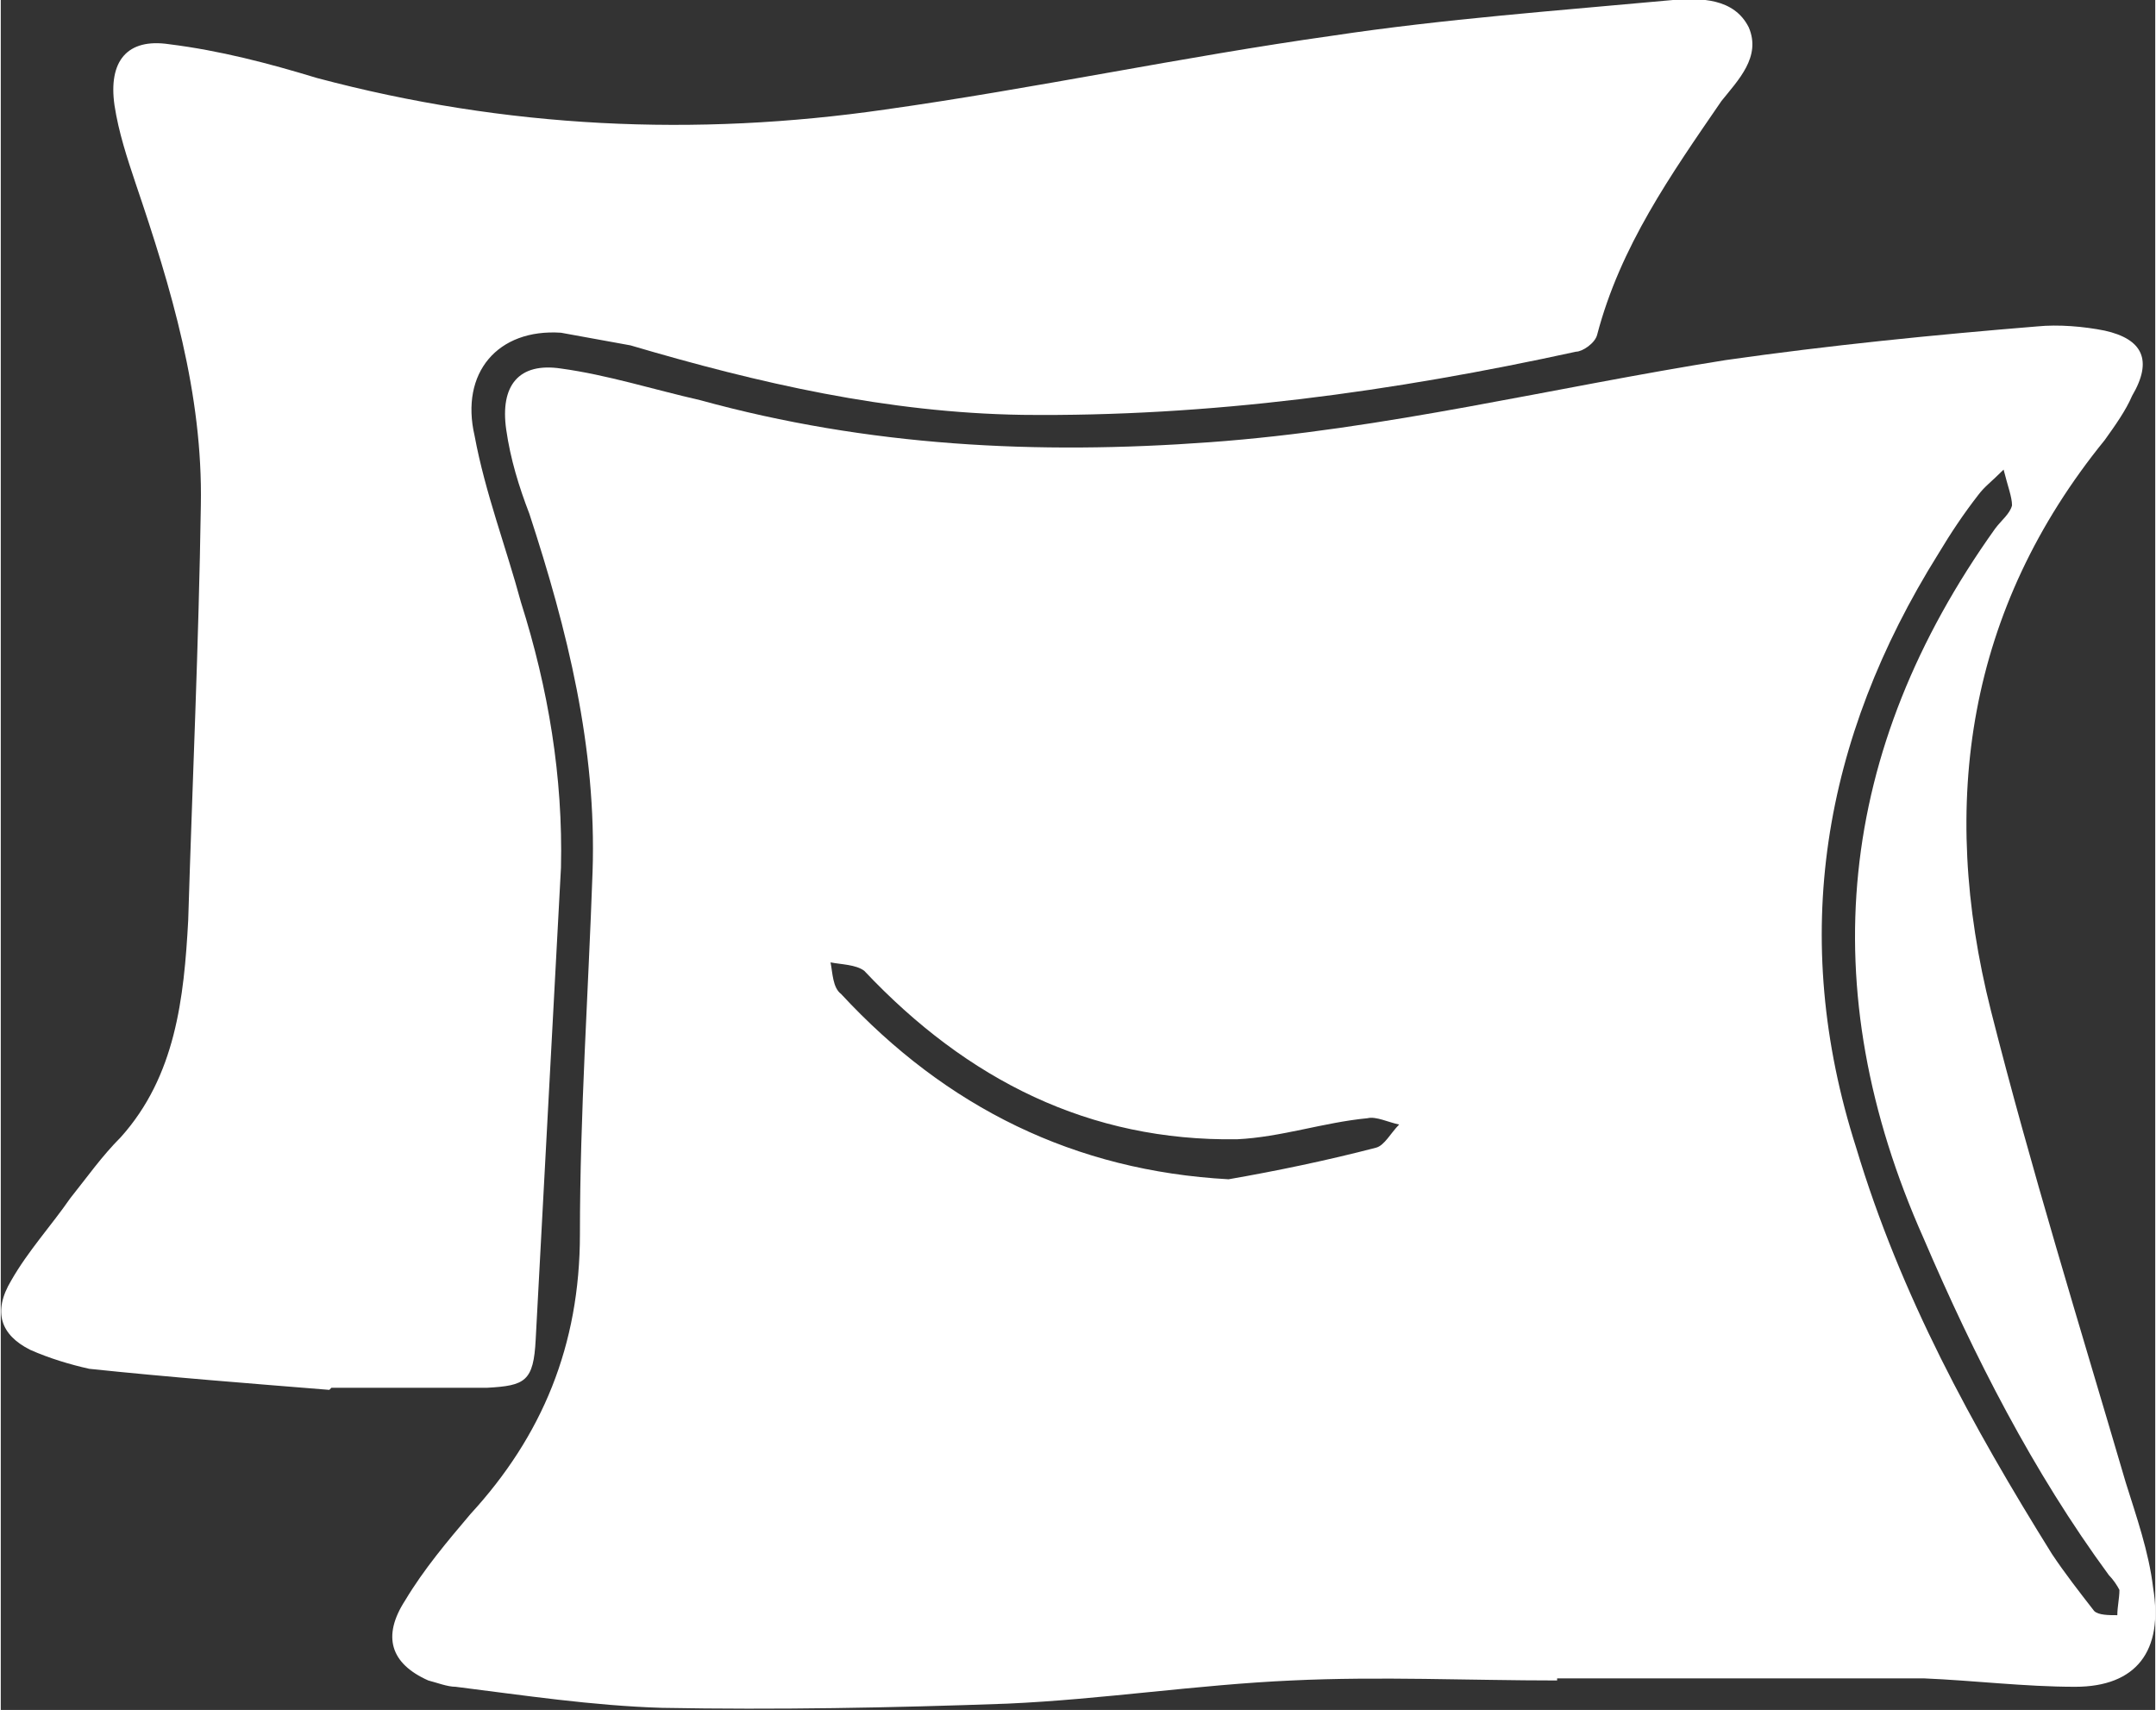 <?xml version="1.0" encoding="UTF-8"?>
<!DOCTYPE svg PUBLIC "-//W3C//DTD SVG 1.1//EN" "http://www.w3.org/Graphics/SVG/1.1/DTD/svg11.dtd">
<!-- Creator: CorelDRAW X7 -->
<svg xmlns="http://www.w3.org/2000/svg" xml:space="preserve" width="10.231mm" height="8.115mm" version="1.1" style="shape-rendering:geometricPrecision; text-rendering:geometricPrecision; image-rendering:optimizeQuality; fill-rule:evenodd; clip-rule:evenodd"
viewBox="0 0 1023 812"
 xmlns:xlink="http://www.w3.org/1999/xlink">
 <rect x="0" y="0" width="1023" height="812" fill="#333333" stroke="none"/>
 <defs>
  <style type="text/css">
   <![CDATA[
    .fil0 {fill:white}
    .fil1 {fill:white;fill-rule:nonzero}
   ]]>
  </style>
 </defs>
 <g id="Слой_x0020_1">
  <g id="_1926995521008">
   <path class="fil0" d="M583 560c23,-4 47,-9 70,-15 4,-1 7,-7 11,-11 -5,-1 -11,-4 -15,-3 -21,2 -41,9 -62,10 -70,1 -128,-28 -177,-80 -4,-3 -11,-3 -16,-4 1,5 1,12 5,15 50,54 111,84 184,88zm368 -337l0 0c-6,6 -9,8 -12,12 -7,9 -13,18 -19,28 -55,88 -71,182 -39,282 21,70 55,132 93,193 6,9 13,18 20,27 2,2 7,2 11,2 0,-4 1,-8 1,-12 -1,-2 -3,-5 -5,-7 -36,-49 -64,-104 -88,-160 -53,-119 -41,-232 34,-337 3,-4 7,-7 8,-11 0,-4 -2,-9 -4,-17zm-212 575l0 0c-42,0 -84,-2 -126,0 -45,2 -90,9 -135,11 -55,2 -110,3 -164,2 -33,-1 -66,-6 -98,-10 -4,0 -9,-2 -13,-3 -18,-8 -22,-21 -11,-38 9,-15 20,-28 31,-41 34,-37 52,-80 52,-133 0,-57 4,-115 6,-172 2,-59 -12,-115 -30,-170 -5,-13 -9,-26 -11,-40 -3,-21 6,-32 26,-29 22,3 44,10 66,15 80,22 160,26 242,20 83,-6 163,-26 245,-39 49,-7 99,-12 148,-16 10,-1 22,0 32,2 18,4 23,14 13,31 -3,7 -8,14 -13,21 -65,80 -79,172 -54,271 19,75 42,149 64,224 5,16 11,33 13,50 5,30 -8,47 -37,47 -24,0 -48,-3 -72,-4 -58,0 -116,0 -174,0l0 1z"/>
   <path class="fil1" d="M156 660c-37,-3 -76,-6 -114,-10 -9,-2 -19,-5 -28,-9 -14,-7 -18,-18 -9,-33 8,-14 19,-26 28,-39 8,-10 15,-20 24,-29 26,-29 30,-66 32,-103 2,-66 5,-131 6,-197 1,-53 -14,-103 -31,-153 -4,-12 -8,-24 -10,-37 -3,-21 6,-32 26,-29 24,3 47,9 70,16 90,24 180,28 270,15 71,-10 141,-25 212,-35 53,-8 108,-12 162,-17 13,-1 29,-1 36,13 6,14 -5,25 -13,35 -24,35 -48,69 -59,111 -1,4 -7,8 -10,8 -87,19 -174,31 -263,30 -64,-1 -125,-15 -186,-33 -11,-2 -22,-4 -33,-6 -30,-2 -48,19 -41,49 5,27 15,53 22,79 13,41 20,83 19,126 -4,75 -8,150 -12,224 -1,20 -5,22 -23,23l-74 0 -1 1z"/>
  </g>
 </g>
</svg>

